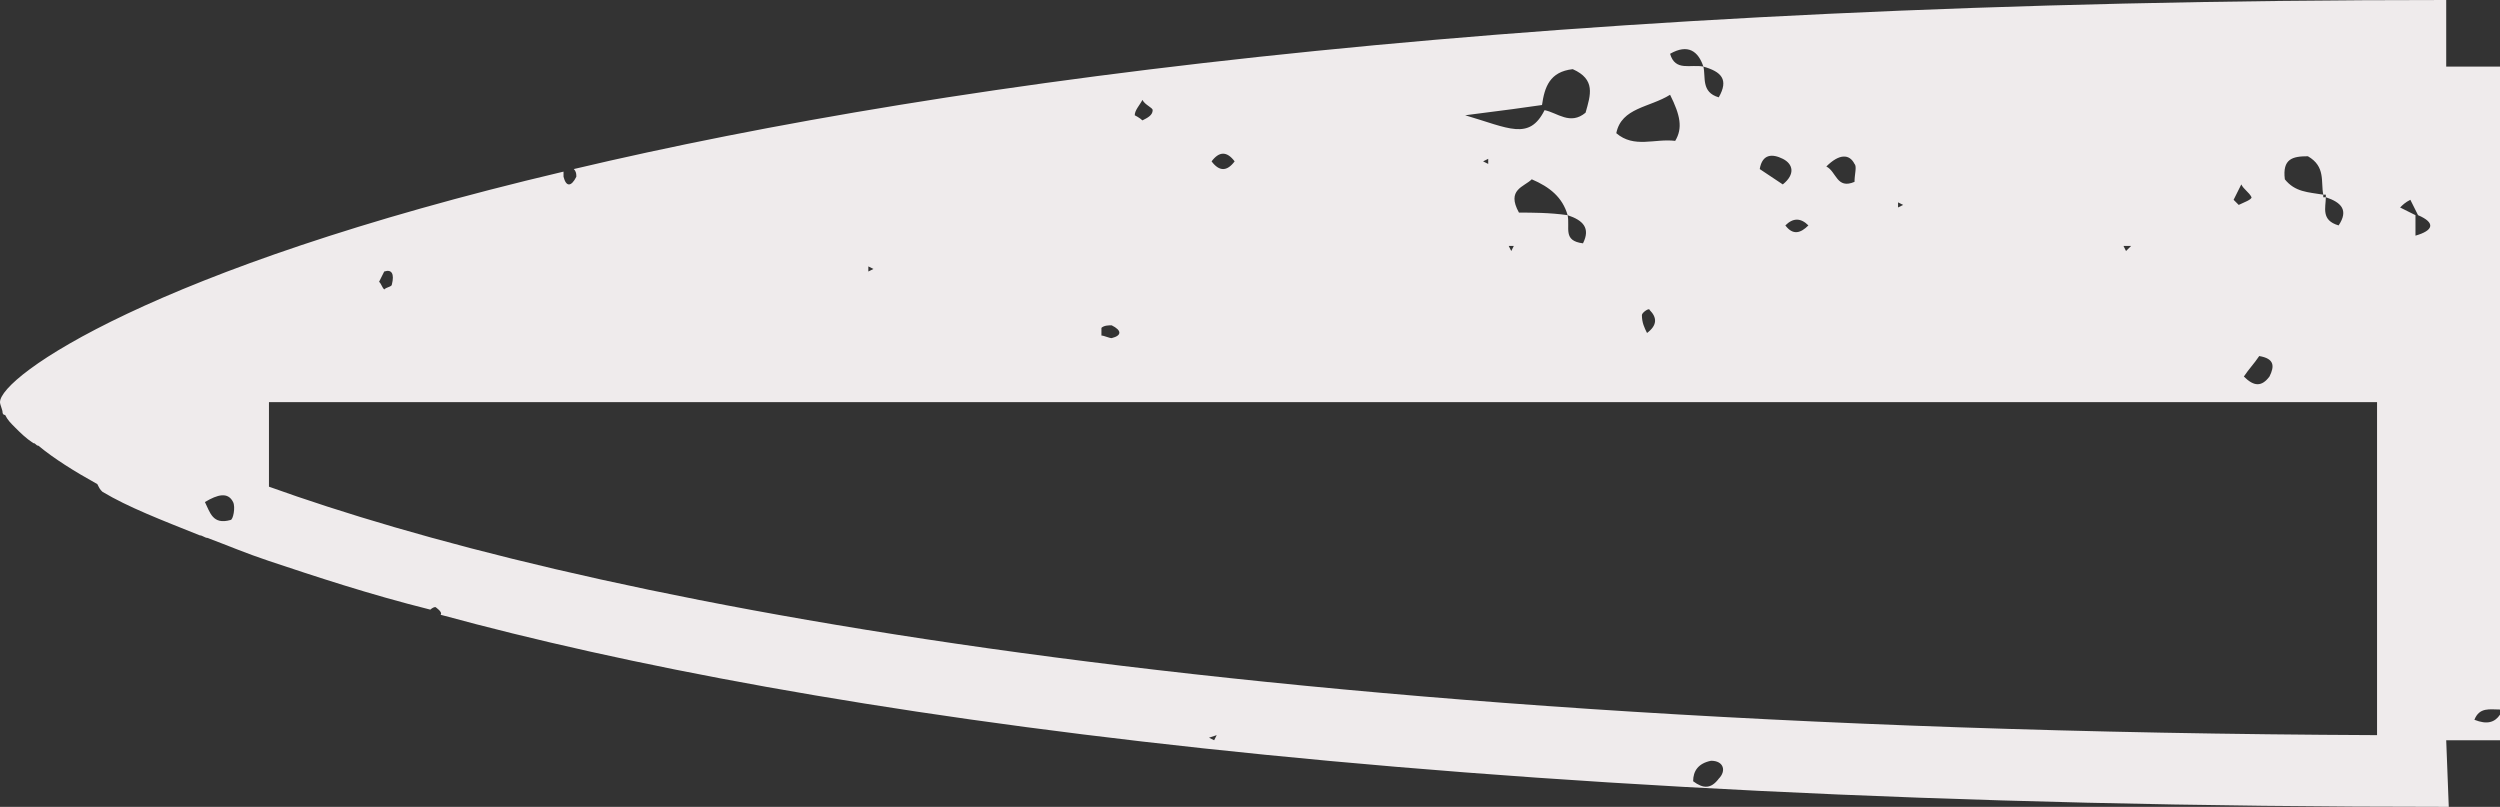 <?xml version="1.0" encoding="utf-8"?>
<!-- Generator: Adobe Illustrator 22.1.0, SVG Export Plug-In . SVG Version: 6.00 Build 0)  -->
<svg version="1.1" id="Layer_1" xmlns="http://www.w3.org/2000/svg" xmlns:xlink="http://www.w3.org/1999/xlink" x="0px" y="0px"
	 viewBox="0 0 97.6 31.5" style="enable-background:new 0 0 97.6 31.5;" xml:space="preserve">
<rect x="0" y="0" width="97.6" height="31.5" fill="#333333" stroke="none"/>
<style type="text/css">
	.st0{fill:#EFEBEC;}
</style>
<path class="st0" d="M95.5,28.9h2.1v-1c-0.2,0.3-0.5,0.4-1,0.2c0.2-0.5,0.6-0.4,1-0.4V2.6h-2.1V0c-35,0-58.3,3.1-73.1,6.6
	c0.1,0.1,0.1,0.2,0.1,0.3c-0.2,0.4-0.4,0.4-0.5,0c0-0.1,0-0.1,0-0.2c-16.1,3.8-22,8-22,9c0,0.1,0.1,0.3,0.1,0.4c0,0,0,0.1,0.1,0.1
	c0.1,0.2,0.2,0.3,0.4,0.5l0,0c0.2,0.2,0.4,0.4,0.7,0.6c0.1,0,0.1,0.1,0.2,0.1c0.6,0.5,1.4,1,2.3,1.5c0.1,0.2,0.1,0.2,0.2,0.3
	c1,0.6,2.3,1.1,3.8,1.7C7.9,20.9,8,21,8.1,21c0.8,0.3,1.5,0.6,2.4,0.9l0,0l0,0c1.8,0.6,3.9,1.3,6.3,1.9c0,0,0.1-0.1,0.2-0.1
	c0,0,0.3,0.2,0.2,0.3c14.3,3.9,38.9,7.5,78.4,7.5L95.5,28.9L95.5,28.9z M9,20.3c-0.7,0.2-0.8-0.3-1-0.7c0.5-0.3,0.9-0.4,1.1,0
	C9.2,19.8,9.1,20.3,9,20.3z M90.1,6.1c0.7,0.4,0.5,1,0.6,1.5c0,0,0,0,0.1,0c0,0,0,0,0,0.1c0.6,0.2,0.9,0.5,0.5,1.1
	c-0.7-0.2-0.5-0.7-0.5-1.1c0,0,0,0-0.1,0c0,0,0,0,0-0.1c-0.6-0.1-1.1-0.1-1.5-0.6C89.1,6.2,89.5,6.1,90.1,6.1z M88.6,14.7
	c-0.3,0.4-0.6,0.4-1,0c0.2-0.3,0.4-0.5,0.6-0.8C88.8,14,88.8,14.3,88.6,14.7z M87.5,7.2c0.1,0.2,0.3,0.3,0.4,0.5
	c0,0.1-0.3,0.2-0.5,0.3l-0.2-0.2C87.3,7.6,87.4,7.4,87.5,7.2z M83.2,9.6L83,9.8l-0.1-0.2H83.2z M74.1,7.9L74.3,8l-0.2,0.1V7.9z
	 M72.4,6.4c0.1,0.1,0,0.4,0,0.7c-0.7,0.3-0.7-0.4-1.1-0.6C71.8,6,72.2,6,72.4,6.4z M70.6,8.8c-0.3,0.3-0.6,0.4-0.9,0
	C70,8.5,70.3,8.5,70.6,8.8z M69.6,6.2c0.4,0.2,0.5,0.6,0,1C69.3,7,69,6.8,68.7,6.6C68.8,6,69.2,6,69.6,6.2z M66.5,2.6
	C66.5,2.6,66.6,2.6,66.5,2.6C66.6,2.6,66.6,2.6,66.5,2.6c0.7,0.2,1,0.5,0.6,1.2C66.4,3.6,66.6,3,66.5,2.6
	C66.6,2.6,66.5,2.6,66.5,2.6L66.5,2.6c-0.5-0.1-1.1,0.2-1.3-0.5C65.9,1.7,66.3,2,66.5,2.6z M65.2,3.7c0.4,0.8,0.5,1.3,0.2,1.8
	c-0.8-0.1-1.6,0.3-2.3-0.3C63.3,4.2,64.4,4.2,65.2,3.7z M64.3,13c-0.1-0.2-0.2-0.4-0.2-0.7c0-0.1,0.3-0.3,0.3-0.2
	C64.7,12.4,64.7,12.7,64.3,13z M60.2,4.1c0.1-0.7,0.3-1.3,1.2-1.4c0.9,0.4,0.7,1,0.5,1.7c-0.6,0.5-1.1,0-1.6-0.1
	c-0.6,1.2-1.4,0.7-3.1,0.2C58.8,4.3,59.5,4.2,60.2,4.1z M61.2,8.4L61.2,8.4L61.2,8.4c-0.7-0.1-1.4-0.1-1.9-0.1
	c-0.5-0.9,0.2-1,0.5-1.3C60.5,7.3,61,7.7,61.2,8.4L61.2,8.4L61.2,8.4c0.6,0.2,0.9,0.5,0.6,1.1C61,9.4,61.3,8.9,61.2,8.4z M59.1,9.6
	L59,9.8l-0.1-0.2H59.1z M58.1,6.2v0.2l-0.2-0.1L58.1,6.2z M48.2,6.3c-0.3,0.4-0.6,0.4-0.9,0C47.6,5.9,47.9,5.9,48.2,6.3z M44.6,3.9
	C44.7,4.1,45,4.2,45,4.3c0,0.2-0.2,0.3-0.4,0.4c-0.1-0.1-0.3-0.2-0.3-0.2C44.3,4.3,44.5,4.1,44.6,3.9z M43,12.8
	c0.1-0.1,0.3-0.1,0.4-0.1c0.4,0.2,0.4,0.4,0,0.5c-0.1,0-0.3-0.1-0.4-0.1C43,13,43,12.9,43,12.8z M33.9,10.4l0.2,0.1l-0.2,0.1V10.4z
	 M15,10.6c0.3-0.1,0.4,0.1,0.3,0.5c0,0.1-0.2,0.1-0.3,0.2c-0.1-0.1-0.1-0.2-0.2-0.3C14.9,10.8,15,10.6,15,10.6z M47.4,28.9l-0.2-0.1
	l0.3-0.1L47.4,28.9z M67.1,30.4c-0.3,0.4-0.6,0.4-1,0.1c0-0.4,0.2-0.7,0.7-0.8C67.3,29.7,67.4,30.1,67.1,30.4z M92.8,28.7
	c-46.2-0.2-70.9-5.6-82.3-9.7v-3.3h82.3V28.7z M94.3,9.2C94.3,9.2,94.3,9.3,94.3,9.2C94.1,9.4,94,9.5,94,9.5S94.1,9.4,94.3,9.2
	L94.3,9.2c0-0.3,0-0.5,0-0.8c-0.2-0.1-0.4-0.2-0.6-0.3c0.1-0.1,0.2-0.2,0.4-0.3c0.1,0.2,0.2,0.4,0.3,0.6C95.1,8.7,95,9,94.3,9.2z"/>
</svg>
